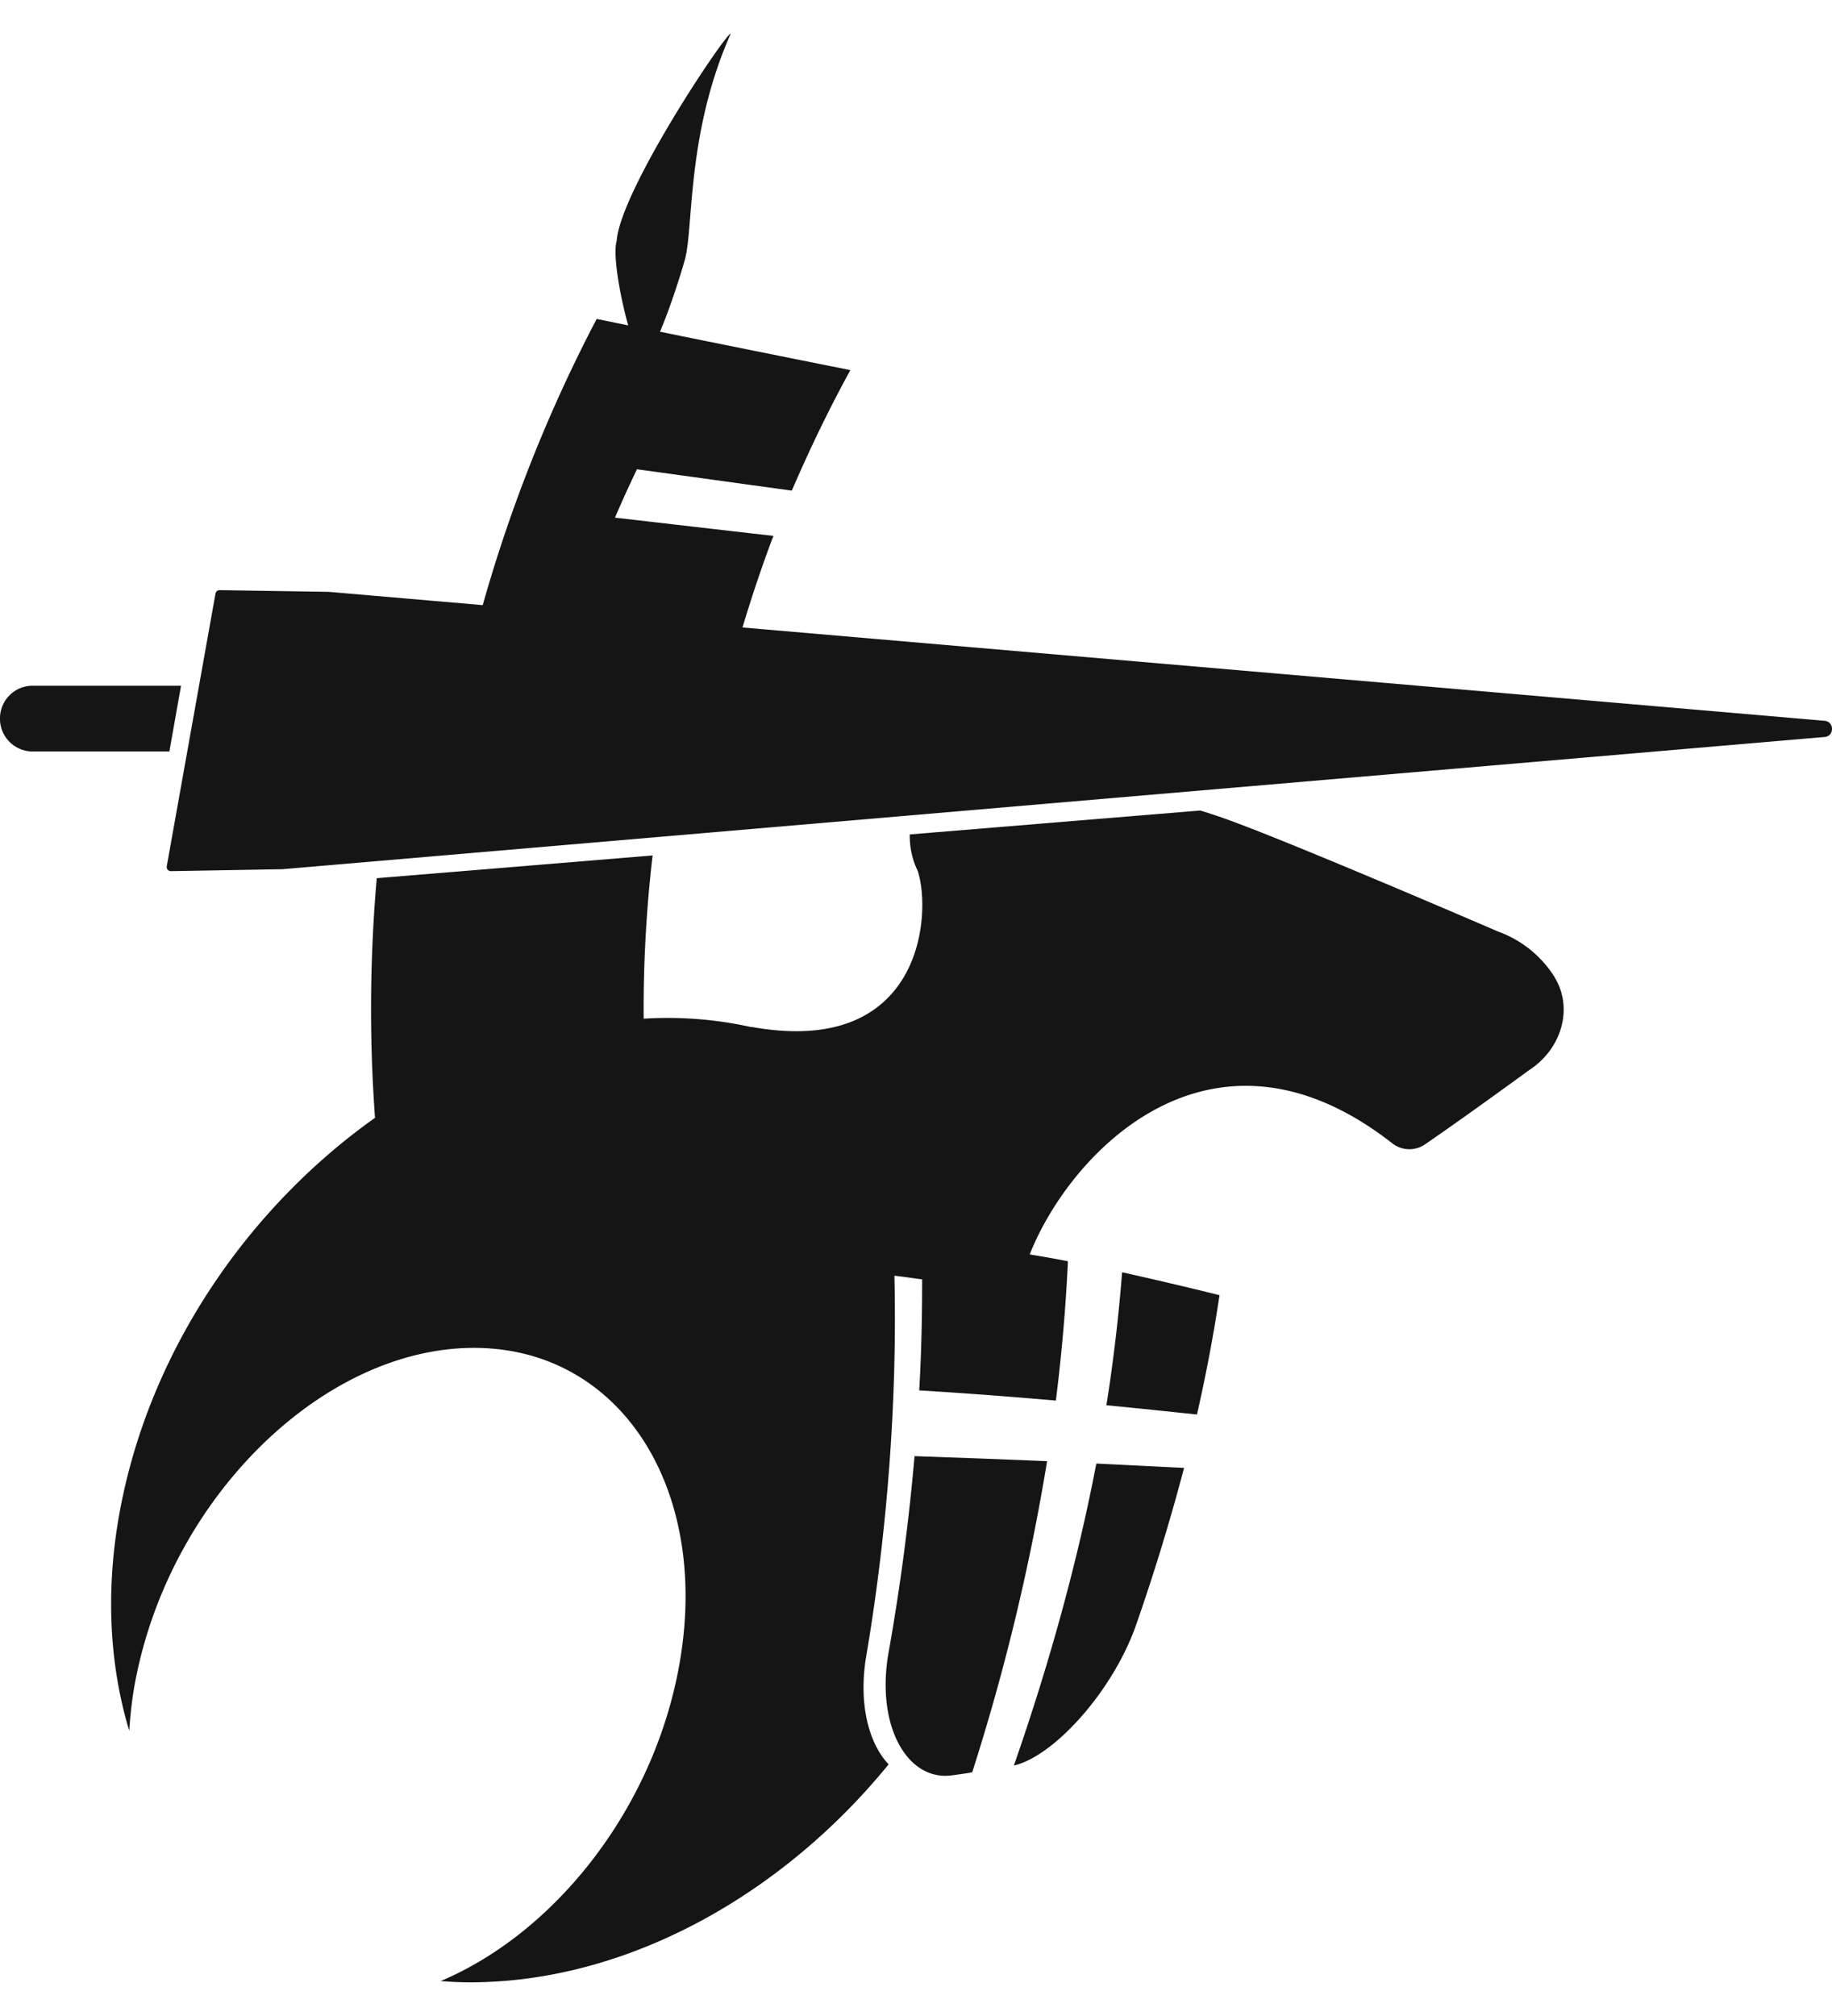 <svg width="40" height="44" fill="none" xmlns="http://www.w3.org/2000/svg"><path d="M22.137 38.534c.864-.2 2.134-1.59 2.653-3.025a45.878 45.878 0 0 0 1.063-3.472c-.639-.03-1.277-.064-1.916-.094-.402 2.104-1.015 4.34-1.8 6.591ZM19.968 31.785a48.325 48.325 0 0 1-.574 4.321c-.267 1.613.447 2.792 1.413 2.638.139-.018.281-.037.42-.063a47.157 47.157 0 0 0 1.635-6.79c-.966-.042-1.931-.076-2.893-.11v.004ZM3.953 14.966H.71c-.39 0-.71.319-.71.71v.015c0 .39.32.71.71.71h2.988l.255-1.435ZM39.843 15.732l-23.632-2.037c.203-.672.425-1.341.676-1.999-1.153-.131-2.307-.266-3.46-.398.153-.357.315-.71.48-1.056 1.128.154 2.255.312 3.382.466.384-.894.808-1.774 1.278-2.63-1.387-.278-2.773-.556-4.156-.838.191-.455.406-1.086.549-1.597.184-.726.037-2.758.995-4.908-.105-.019-2.416 3.423-2.491 4.528-.087.282.068 1.184.252 1.838l-.688-.14a32.396 32.396 0 0 0-2.488 6.246l-3.366-.29h-.008l-2.371-.037a.09.09 0 0 0-.09.075L4.697 13l-1.056 5.907c-.011.057.034.106.09.106l2.424-.042h.008l33.676-2.886c.215-.018.215-.334 0-.353h.004ZM24.158 30.67c.658.063 1.32.134 1.977.202.207-.91.368-1.777.492-2.604-.71-.177-1.42-.342-2.127-.5a36.583 36.583 0 0 1-.342 2.897v.004Z" fill="#151515"/><path d="M33.925 21.297a2.428 2.428 0 0 0-1.214-.965s-4.622-1.996-6.042-2.492a12.958 12.958 0 0 0-.463-.15l-6.343.522c-.003.27.05.538.173.793.308.917.124 4.07-3.604 3.412-.022-.004-.04 0-.06-.007a8.434 8.434 0 0 0-2.318-.177 28.85 28.85 0 0 1 .195-3.562l-6.023.496a32.838 32.838 0 0 0-.038 5.23c-2.713 1.924-4.825 4.942-5.524 8.343-.376 1.822-.293 3.54.158 5.035.026-.395.071-.797.158-1.21.808-3.95 4.11-7.147 7.369-7.147 3.261 0 5.25 3.201 4.438 7.15-.624 3.048-2.736 5.645-5.167 6.67.21.016.424.027.642.027 3.416 0 6.806-1.894 9.14-4.757-.43-.455-.655-1.3-.497-2.311.485-2.849.684-5.72.624-8.354.2.023.402.053.605.08 0 .792-.015 1.596-.064 2.423.992.06 1.988.135 2.984.222.131-1.049.218-2.063.263-3.04-.278-.057-.556-.102-.834-.15.879-2.225 3.979-5.502 7.917-2.424a.603.603 0 0 0 .714.022c.894-.612 2.273-1.62 2.273-1.62.7-.454.962-1.322.575-1.995a.85.85 0 0 1-.034-.06l-.003-.004Z" fill="#151515"/></svg>